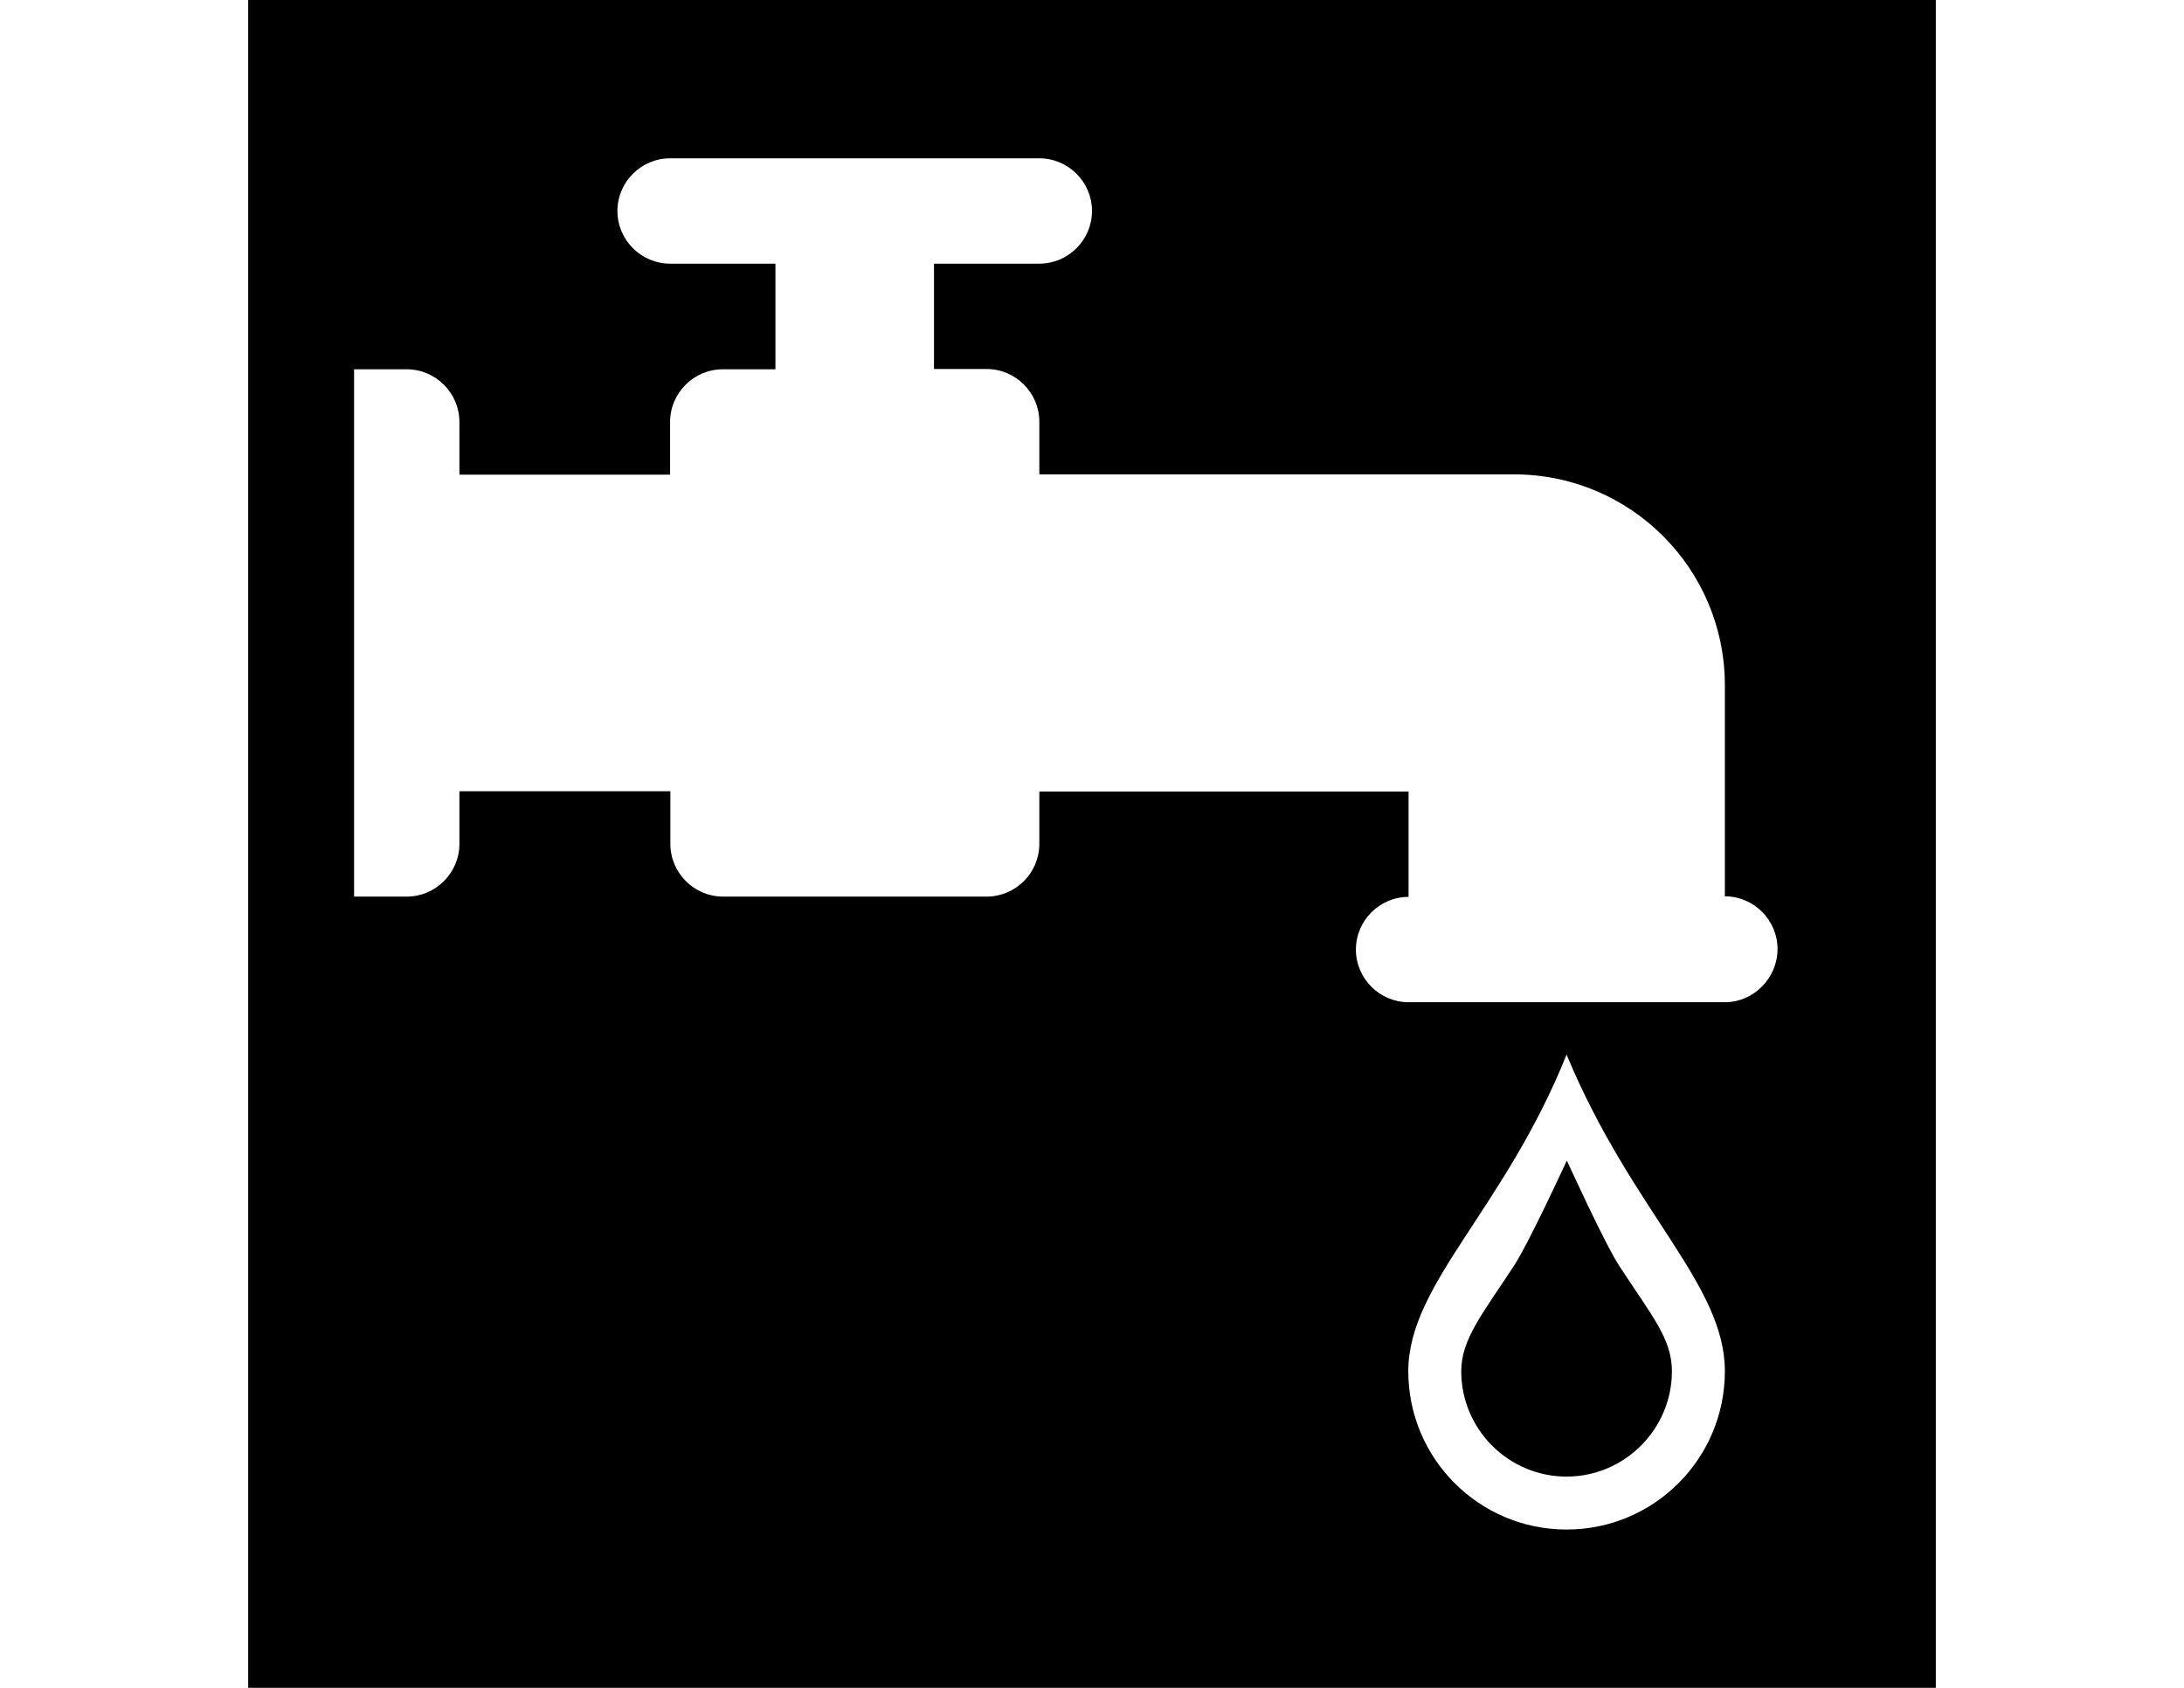 <?xml version="1.0" encoding="utf-8"?>
<!-- Generator: Adobe Illustrator 18.0.0, SVG Export Plug-In . SVG Version: 6.00 Build 0)  -->
<!DOCTYPE svg PUBLIC "-//W3C//DTD SVG 1.1//EN" "http://www.w3.org/Graphics/SVG/1.1/DTD/svg11.dtd">
<svg version="1.1" id="Layer_1" xmlns="http://www.w3.org/2000/svg" xmlns:xlink="http://www.w3.org/1999/xlink" x="0px" y="0px"
	 viewBox="0 0 792 612" enable-background="0 0 792 612" xml:space="preserve">
<g>
	<path d="M90,0v612h612V0H90z M568.1,554.6c-31.7,0-57.4-25.7-57.4-57.4s34.9-58.7,57.4-114.8
		c23.7,57,57.4,83.1,57.4,114.8S599.8,554.6,568.1,554.6z M625.5,363.4H510.8c-10.5,0-19.1-8.6-19.1-19.1c0-10.5,8.6-19.1,19.1-19.1
		v-10.6v-27.6h-27.6H376.9V306c0,10.5-8.6,19.1-19.1,19.1h-95.6c-10.5,0-19.1-8.6-19.1-19.1v-19.1h-76.5V306
		c0,10.5-8.6,19.1-19.1,19.1h-19.1V133.9h19.1c10.5,0,19.1,8.6,19.1,19.1v19.1H243V153c0-10.5,8.6-19.1,19.1-19.1h19.1V95.6H243
		c-10.5,0-19.1-8.6-19.1-19.1c0-10.5,8.6-19.1,19.1-19.1h133.9c10.5,0,19.1,8.6,19.1,19.1c0,10.5-8.6,19.1-19.1,19.1h-38.2v38.2
		h19.1c10.5,0,19.1,8.6,19.1,19.1v19.1H549c42.3,0,76.5,34.2,76.5,76.5c0,0.1,0,0.3,0,0.4v76.1h0c10.5,0,19.1,8.6,19.1,19.1
		S636,363.4,625.5,363.4z"/>
	<path d="M529.9,497.2c0,21.1,17.2,38.2,38.2,38.2s38.2-17.2,38.2-38.2c0-11.8-7.3-20.1-19.1-38.2
		c-5.4-8.3-19-38.2-19-38.2S554.5,450.6,549,459C537.6,476.4,529.9,485.6,529.9,497.2z"/>
</g>
</svg>
